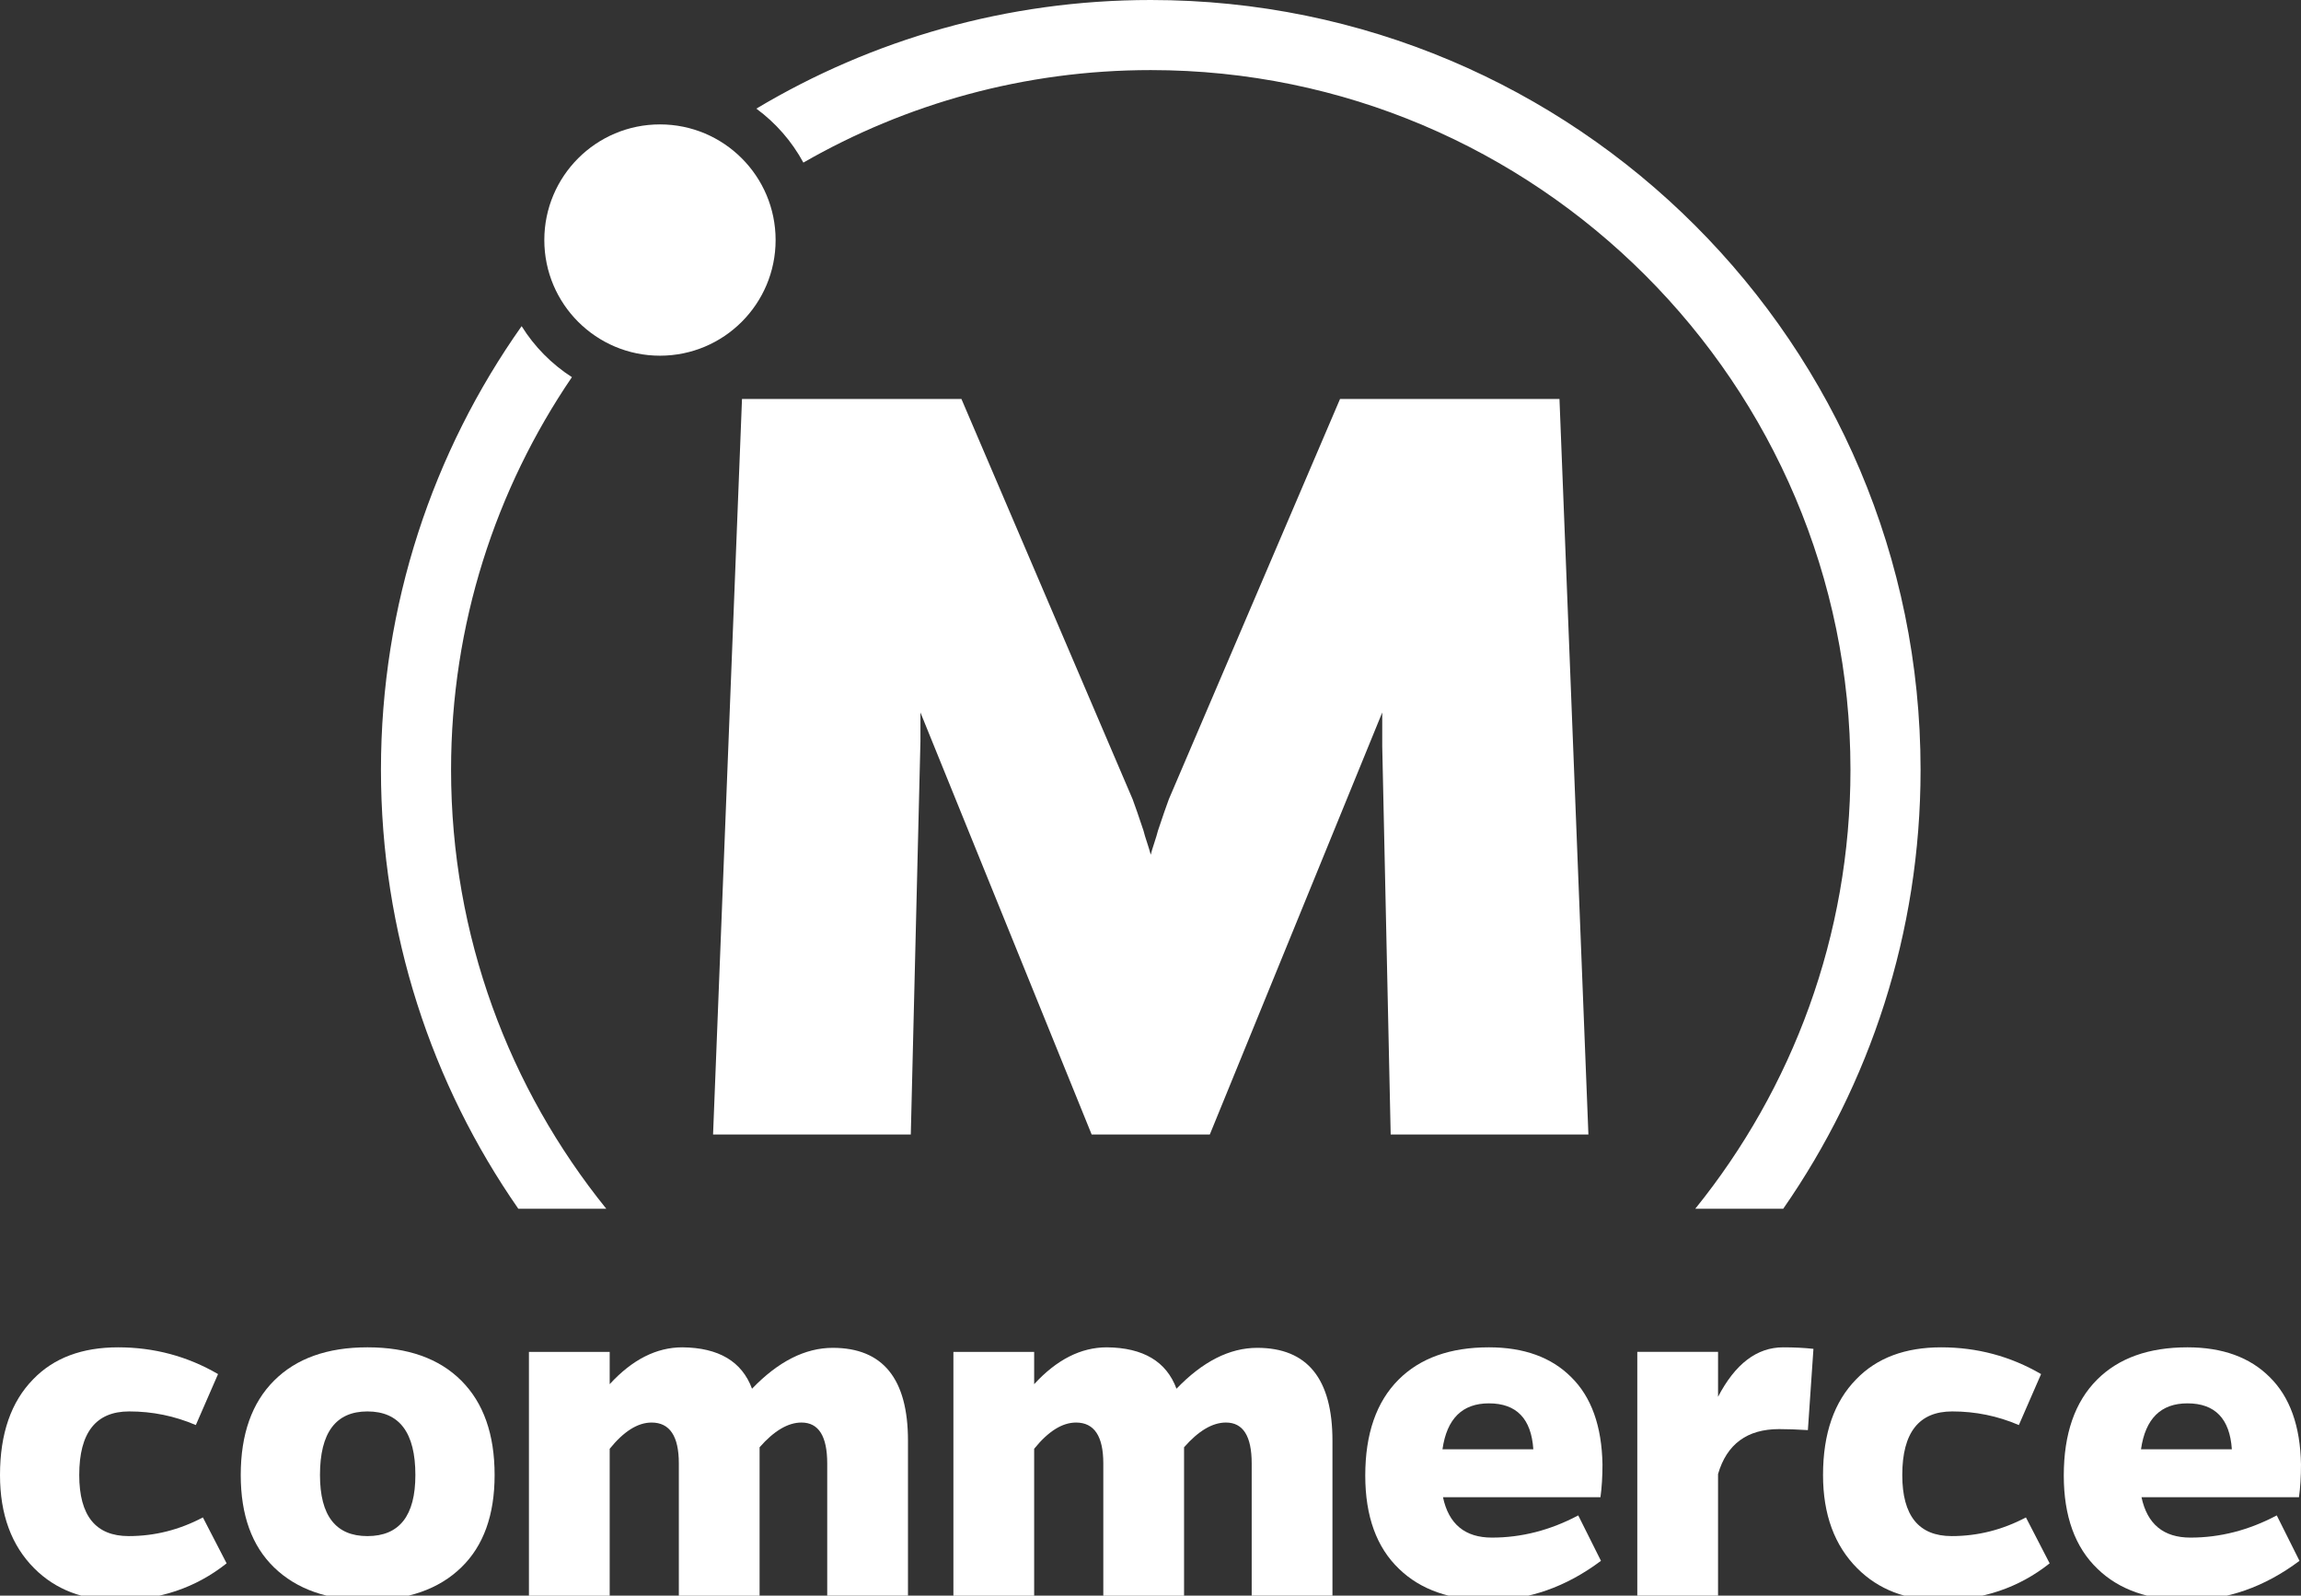 <?xml version="1.0" encoding="utf-8"?>
<!-- Generator: Adobe Illustrator 16.0.0, SVG Export Plug-In . SVG Version: 6.00 Build 0)  -->
<!DOCTYPE svg PUBLIC "-//W3C//DTD SVG 1.1//EN" "http://www.w3.org/Graphics/SVG/1.1/DTD/svg11.dtd">
<svg version="1.1" id="Layer_1" xmlns="http://www.w3.org/2000/svg" xmlns:xlink="http://www.w3.org/1999/xlink" x="0px" y="0px"
	 width="402.687px" height="279.243px" viewBox="0 0 402.687 279.243" enable-background="new 0 0 402.687 279.243"
	 xml:space="preserve">
<rect x="0" y="0" width="402.687" height="279.243" fill="#333333" stroke="none"/>
<g>
	<g>
		<path fill="#FFFFFF" d="M243.376,198.537l-1.478-67.944v-5.908l-30.174,73.852h-20.679l-29.963-73.852v5.064l-1.688,68.788H124.79
			l5.064-128.714h38.402l29.963,70.054c0.423,1.127,1.056,2.954,1.899,5.486c0.139,0.564,0.35,1.266,0.633,2.11
			c0.28,0.844,0.491,1.549,0.634,2.11c0.138-0.561,0.349-1.266,0.633-2.11c0.28-0.844,0.491-1.546,0.633-2.11
			c0.844-2.532,1.477-4.358,1.899-5.486l29.963-70.054h38.403l5.063,128.714H243.376z"/>
	</g>
	<g>
		<g>
			<path fill="#FFFFFF" d="M35.508,265.552l4.151,8.038c-5.418,4.299-11.807,6.448-19.167,6.448c-5.948,0-10.776-1.855-14.486-5.564
				C2.001,270.47,0,265.022,0,258.133c0-7.243,1.943-12.837,5.83-16.783c3.591-3.709,8.537-5.564,14.839-5.564
				c6.3,0,12.13,1.561,17.489,4.681l-3.887,8.921c-3.71-1.59-7.597-2.385-11.659-2.385c-5.83,0-8.745,3.709-8.745,11.129
				c0,7.125,2.885,10.688,8.656,10.688C27.058,268.82,31.386,267.731,35.508,265.552z"/>
			<path fill="#FFFFFF" d="M80.731,241.615c3.887,3.887,5.829,9.393,5.829,16.518c0,7.008-1.942,12.396-5.829,16.164
				c-3.946,3.829-9.422,5.741-16.43,5.741c-6.948,0-12.396-1.913-16.34-5.741c-3.887-3.768-5.83-9.156-5.83-16.164
				c0-7.125,1.943-12.631,5.83-16.518c3.886-3.886,9.332-5.83,16.34-5.83C71.368,235.786,76.845,237.729,80.731,241.615z
				 M72.693,258.133c0-7.42-2.798-11.129-8.392-11.129c-5.535,0-8.303,3.709-8.303,11.129c0,7.125,2.768,10.688,8.303,10.688
				C69.896,268.82,72.693,265.258,72.693,258.133z"/>
			<path fill="#FFFFFF" d="M106.699,236.581v5.653c3.944-4.297,8.184-6.448,12.719-6.448c6.359,0.06,10.423,2.473,12.189,7.243
				c4.593-4.77,9.304-7.154,14.133-7.154c8.773,0,13.161,5.418,13.161,16.252v27.117h-14.133v-23.142
				c0-4.77-1.502-7.154-4.505-7.154c-2.355,0-4.8,1.443-7.331,4.328v25.969H118.8v-23.142c0-4.77-1.59-7.154-4.77-7.154
				c-2.415,0-4.858,1.532-7.331,4.593v25.704H92.566v-42.663H106.699z"/>
			<path fill="#FFFFFF" d="M180.984,236.581v5.653c3.944-4.297,8.184-6.448,12.719-6.448c6.359,0.06,10.423,2.473,12.189,7.243
				c4.593-4.77,9.304-7.154,14.133-7.154c8.773,0,13.161,5.418,13.161,16.252v27.117h-14.133v-23.142
				c0-4.77-1.502-7.154-4.505-7.154c-2.355,0-4.8,1.443-7.331,4.328v25.969h-14.133v-23.142c0-4.77-1.59-7.154-4.77-7.154
				c-2.415,0-4.858,1.532-7.331,4.593v25.704h-14.133v-42.663H180.984z"/>
			<path fill="#FFFFFF" d="M276.201,265.199l3.975,7.95c-6.125,4.593-12.69,6.89-19.697,6.89c-6.654,0-11.866-1.825-15.634-5.477
				c-3.945-3.768-5.918-9.215-5.918-16.34c0-7.301,1.943-12.896,5.83-16.783c3.768-3.768,9.038-5.653,15.811-5.653
				c6.123,0,10.922,1.738,14.397,5.211c3.533,3.475,5.357,8.568,5.477,15.281c0,2.12-0.119,4.034-0.354,5.741h-27.559
				c1.001,4.712,3.856,7.066,8.567,7.066C266.278,269.085,271.313,267.791,276.201,265.199z M252.441,253.628h15.898
				c-0.354-5.357-2.945-8.038-7.772-8.038C255.915,245.59,253.206,248.271,252.441,253.628z"/>
			<path fill="#FFFFFF" d="M300.668,236.581v7.861c3.003-5.771,6.801-8.656,11.394-8.656c1.943,0,3.71,0.088,5.3,0.265
				l-0.972,14.221c-1.885-0.117-3.563-0.177-5.034-0.177c-5.595,0-9.157,2.621-10.688,7.861v21.287h-14.133v-42.663H300.668z"/>
			<path fill="#FFFFFF" d="M354.548,265.552l4.151,8.038c-5.418,4.299-11.807,6.448-19.167,6.448
				c-5.948,0-10.776-1.855-14.486-5.564c-4.005-4.004-6.006-9.451-6.006-16.341c0-7.243,1.943-12.837,5.83-16.783
				c3.591-3.709,8.537-5.564,14.839-5.564c6.3,0,12.13,1.561,17.489,4.681l-3.887,8.921c-3.71-1.59-7.597-2.385-11.659-2.385
				c-5.83,0-8.745,3.709-8.745,11.129c0,7.125,2.885,10.688,8.656,10.688C346.098,268.82,350.426,267.731,354.548,265.552z"/>
			<path fill="#FFFFFF" d="M398.446,265.199l3.975,7.95c-6.125,4.593-12.69,6.89-19.697,6.89c-6.654,0-11.866-1.825-15.634-5.477
				c-3.945-3.768-5.918-9.215-5.918-16.34c0-7.301,1.943-12.896,5.83-16.783c3.768-3.768,9.038-5.653,15.811-5.653
				c6.123,0,10.922,1.738,14.397,5.211c3.533,3.475,5.357,8.568,5.477,15.281c0,2.12-0.119,4.034-0.354,5.741h-27.559
				c1.001,4.712,3.856,7.066,8.567,7.066C388.523,269.085,393.558,267.791,398.446,265.199z M374.687,253.628h15.898
				c-0.354-5.357-2.945-8.038-7.772-8.038C378.16,245.59,375.451,248.271,374.687,253.628z"/>
		</g>
	</g>
	<g>
		<circle fill="#FFFFFF" cx="115.497" cy="42.009" r="20.239"/>
		<path fill="#FFFFFF" d="M100.087,66.002c-3.551-2.285-6.568-5.338-8.8-8.925c-15.506,21.948-24.618,48.73-24.618,77.643
			c0,28.555,8.887,55.026,24.04,76.815h15.395c-16.983-21.024-27.165-47.75-27.165-76.815
			C78.938,109.271,86.743,85.61,100.087,66.002z"/>
		<path fill="#FFFFFF" d="M201.391,0c-25.23,0-48.841,6.943-69.026,19.011c3.39,2.495,6.213,5.717,8.229,9.443
			c17.926-10.295,38.685-16.188,60.798-16.188c67.522,0,122.448,54.933,122.448,122.454c0,29.065-10.183,55.792-27.162,76.815
			h15.394c15.15-21.79,24.037-48.261,24.037-76.815C336.107,60.318,275.797,0,201.391,0z"/>
	</g>
</g>
</svg>
